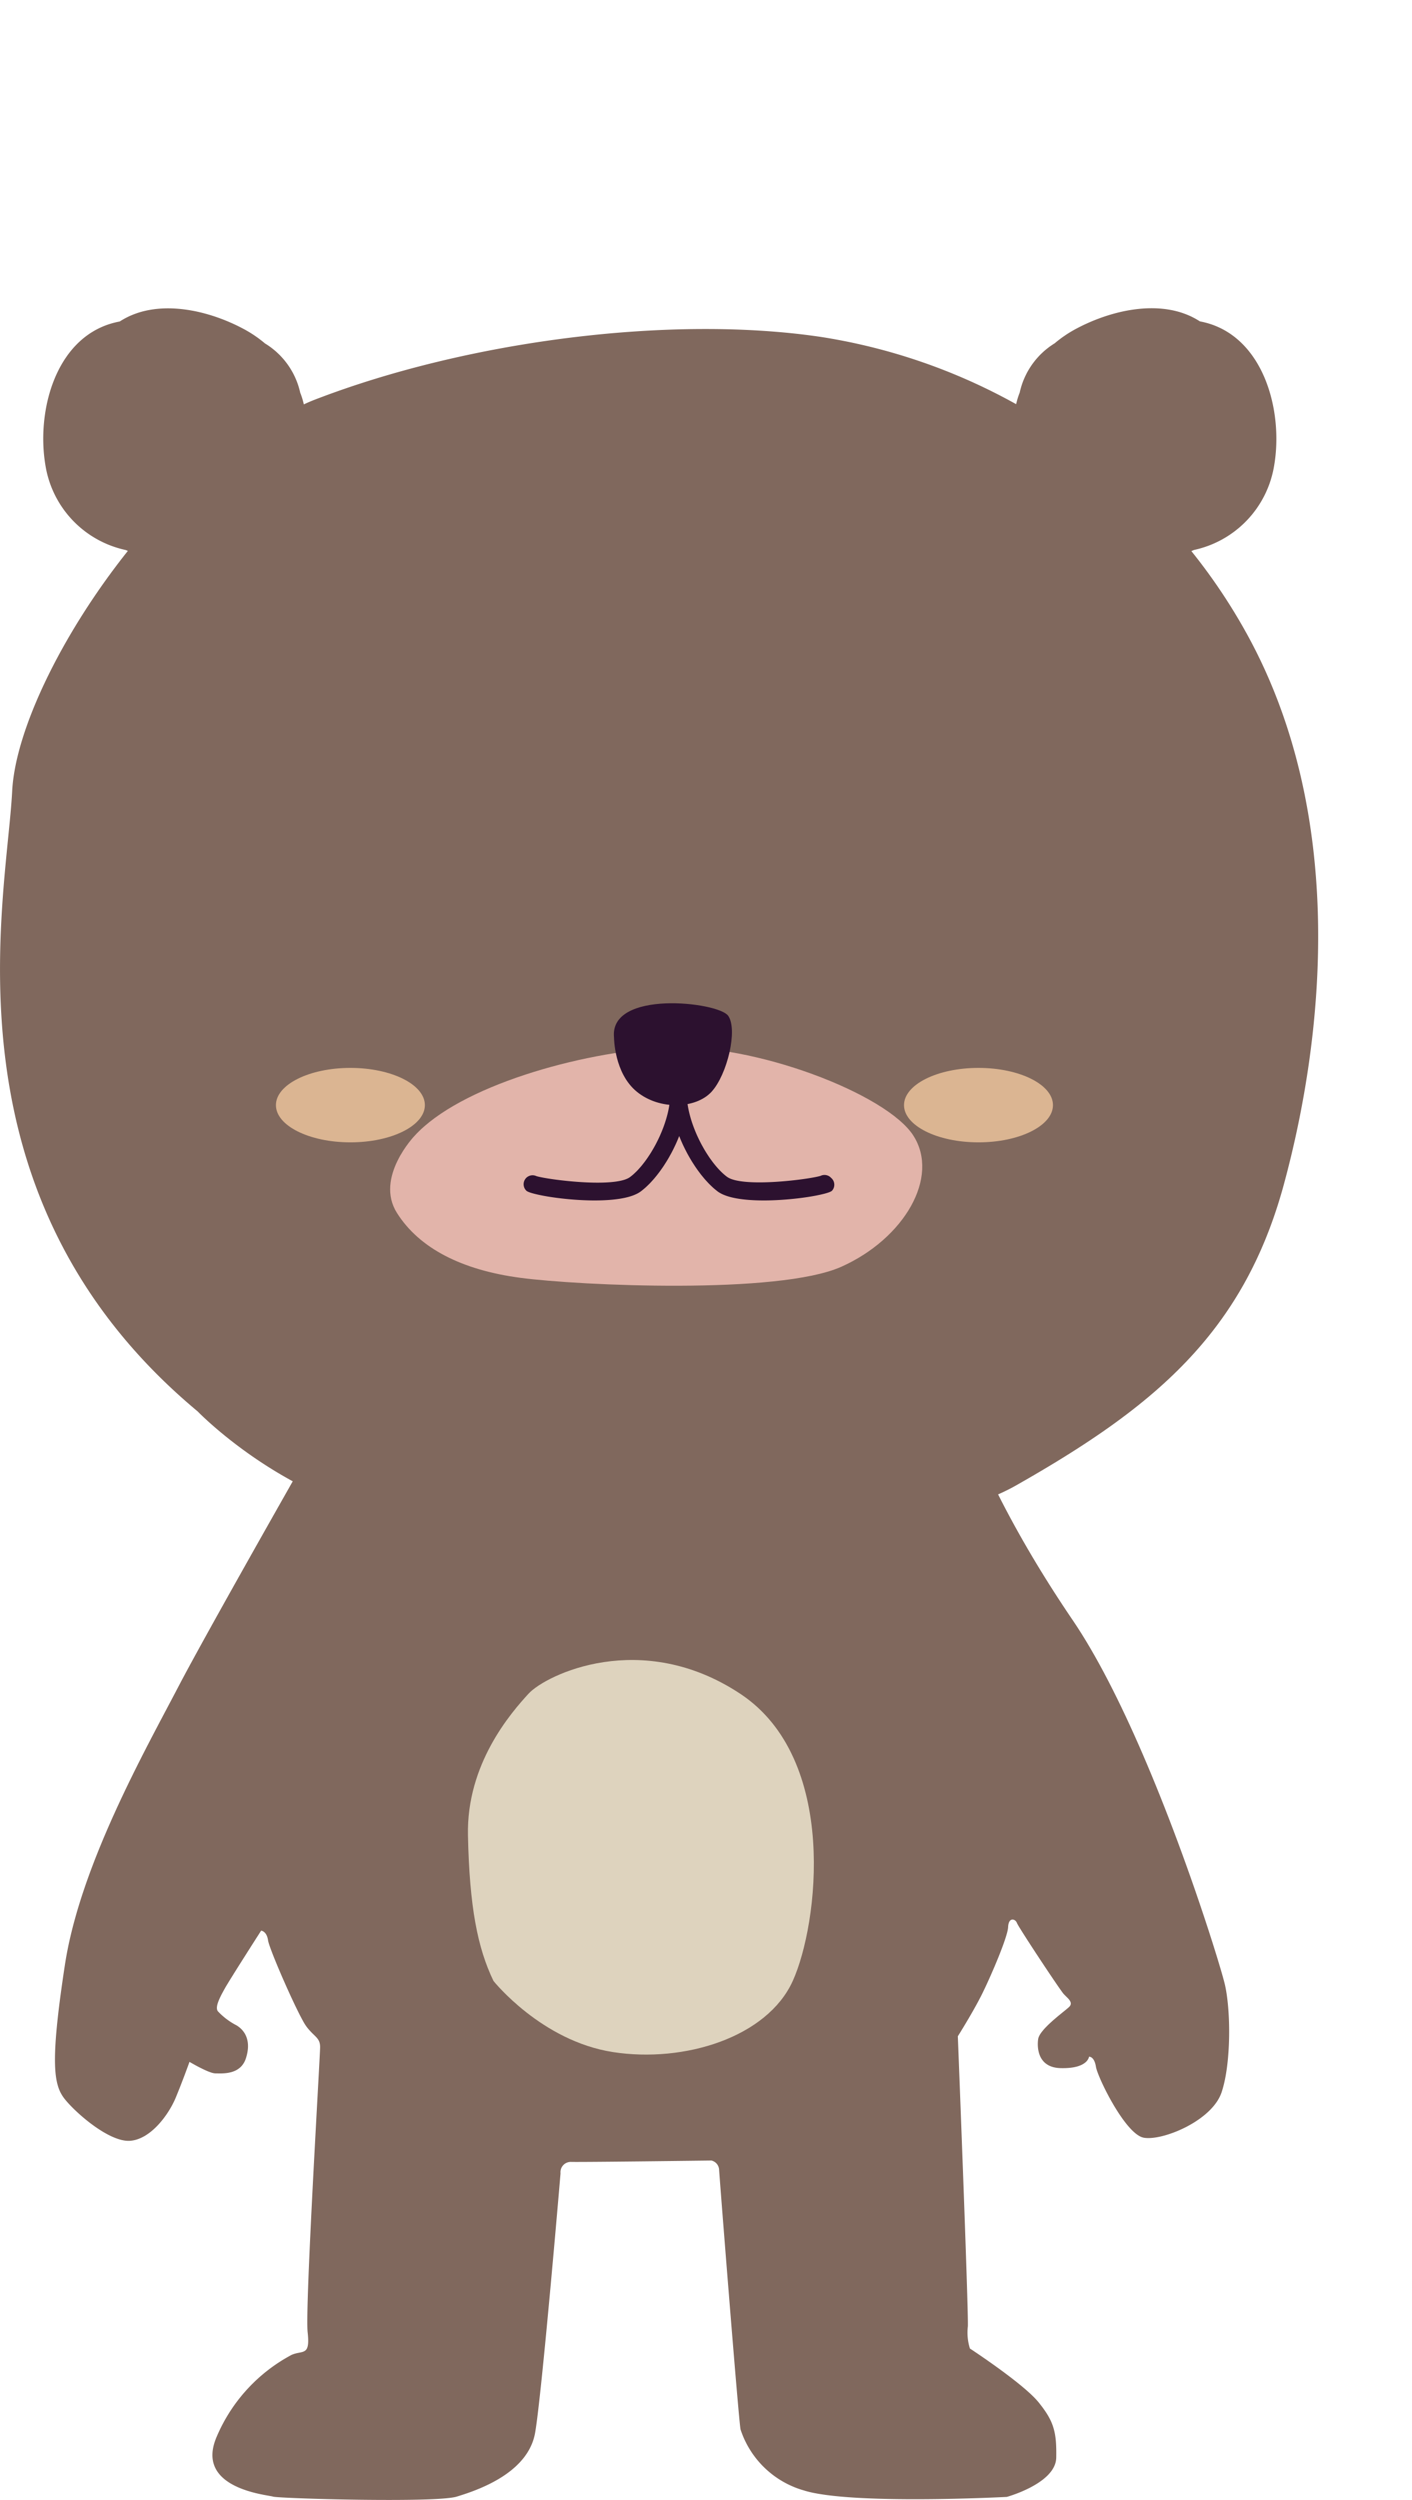 <svg xmlns="http://www.w3.org/2000/svg" viewBox="0 0 255 451.35"><defs><style>.cls-1{fill:#80685d;}.cls-2{fill:#ded3be;}.cls-3{fill:#dbb592;}.cls-4{fill:#e2b4aa;}.cls-5{fill:#2c112f;}.cls-6{fill:none;}</style></defs><title>body1_1</title><g id="圖層_2" data-name="圖層 2"><g id="圖層_1-2" data-name="圖層 1"><path class="cls-1" d="M225.2,114.49a103.88,103.88,0,0,0-10.05-15l.49-.2a18.64,18.64,0,0,0,14.44-15.09c1.8-10.14-2-24.06-13.39-26.18-6.51-4.23-15.71-2.17-22.22,1.27a22.09,22.09,0,0,0-4,2.69,13.94,13.94,0,0,0-6.32,8.91,13.62,13.62,0,0,0-.64,2.08A105.8,105.8,0,0,0,148.2,60.82c-27-4-63.67.67-91.33,11.33-.68.26-1.37.56-2,.86a13.61,13.61,0,0,0-.65-2.11A13.94,13.94,0,0,0,47.85,62a22.07,22.07,0,0,0-4-2.69c-6.5-3.44-15.71-5.5-22.22-1.27-11.44,2.12-15.19,16-13.39,26.18A18.64,18.64,0,0,0,22.7,99.3l.39.16c-12,15.07-20.34,32.41-20.89,43.36-1,19.67-13.33,73,33.5,112,0,0,13.5,14,32.5,18.67s90.67,8.67,115.33-5.33,41-27.33,48.33-54.33S243.2,147.16,225.2,114.49Z"/><path class="cls-1" d="M62.22,251s-24,42-30,53.5-17.75,32.25-20.5,50.25-2,21.75,0,24.25,8,7.75,11.75,7.5,7-4.75,8.25-7.75,2.5-6.5,2.5-6.5,3.5,2.08,4.67,2.08,4.5.33,5.5-2.67,0-5-1.67-6a12.47,12.47,0,0,1-3.37-2.54c-.56-.75.31-2.44,1.25-4.12s6.56-10.44,6.56-10.44,1,.06,1.25,1.75,5.48,13.6,6.9,15.52,2.5,2,2.5,3.75-2.75,47.08-2.25,51.5-.92,3.17-2.92,4.08a30,30,0,0,0-13.5,14.75c-4.08,9.42,9.17,10.5,10.17,10.83s29.33,1.17,33.17,0,12.92-4.25,14.17-11.58,4.58-46.79,4.58-46.79a1.86,1.86,0,0,1,1.94-2.06c2.06.06,25.31-.25,25.31-.25a1.81,1.81,0,0,1,1.38,1.56c.06,1.25,3.54,45.46,3.88,47a16.92,16.92,0,0,0,11.42,11c8.42,2.67,36.67,1.17,36.67,1.17s8.83-2.42,8.92-7.08-.44-6.6-3.19-10S175.16,424,175.16,424a9.64,9.64,0,0,1-.37-4c.13-2.94-1.81-52.37-1.81-52.37s2.75-4.37,4.33-7.54,4.67-10.33,4.75-12.17,1.29-1.54,1.6-.73,7.75,12.06,8.44,12.81,1.81,1.5,1,2.31-5.44,4.06-5.62,5.88c0,0-.87,5.06,4.06,5.19s5.13-2.06,5.13-2.06.94-.12,1.25,1.81,5.31,12.19,8.63,12.81,12.31-3,14.06-8.19,1.69-14.94.56-19.62-13.69-45.37-27.44-65.62-18-33-20.75-38.37l-1.5-3.12Z"/><path class="cls-2" d="M89.12,357.64s8.63,10.83,21.56,12.84,27.89-2.68,32.49-12.84,8.34-40.06-9.49-51.85-35.08-3.45-38.24,0-11.21,12.65-10.93,25.59S86.25,351.69,89.12,357.64Z"/><ellipse class="cls-3" cx="63.28" cy="199.52" rx="13.45" ry="6.72"/><ellipse class="cls-3" cx="176.71" cy="199.52" rx="13.45" ry="6.72"/><path class="cls-4" d="M74.88,205.05s-7.24,7.53-3.19,13.94S83.44,229.3,94,230.7s46.6,3.07,57.94-2,17.83-16.17,13-23.69-28.77-16.72-44.57-15.89S83,196.14,74.88,205.05Z"/><path class="cls-5" d="M110.89,187.31s0,6.44,4.13,9.8,10.65,3.08,13.48,0,4.79-11.23,3-13.73S110,178.63,110.89,187.31Z"/><path class="cls-5" d="M150.08,212.64a1.61,1.61,0,0,0-1.89-.35c-2,.62-14.14,2.22-16.91.16-3.33-2.48-7.14-9.36-7.26-14.86,0,0,0-.09,0-.13s0-.1,0-.16,0-.1,0-.16,0-.1,0-.14l-.07-.14-.07-.13-.1-.12-.1-.12-.12-.1-.12-.1-.13-.08-.14-.07-.15,0-.15,0-.16,0-.14,0h-.07l-.14,0-.16,0-.15,0-.15.05-.14.07-.13.08-.12.1-.12.1-.1.12-.1.12-.07.13-.07.14s0,.1,0,.14a1.53,1.53,0,0,0,0,.16c0,.05,0,.1,0,.16s0,.09,0,.13c-.12,5.5-3.93,12.38-7.26,14.86-2.77,2.06-14.9.46-16.91-.16a1.62,1.62,0,0,0-1.81,2.64c.7.65,6.78,1.75,12.33,1.75,3.45,0,6.69-.42,8.32-1.63,2.56-1.91,5.27-5.73,6.94-10,1.67,4.25,4.38,8.07,6.94,10,1.63,1.21,4.87,1.63,8.32,1.63,5.55,0,11.63-1.09,12.33-1.75A1.62,1.62,0,0,0,150.08,212.64Z"/><rect class="cls-6" x="114" width="141" height="141"/></g></g></svg>